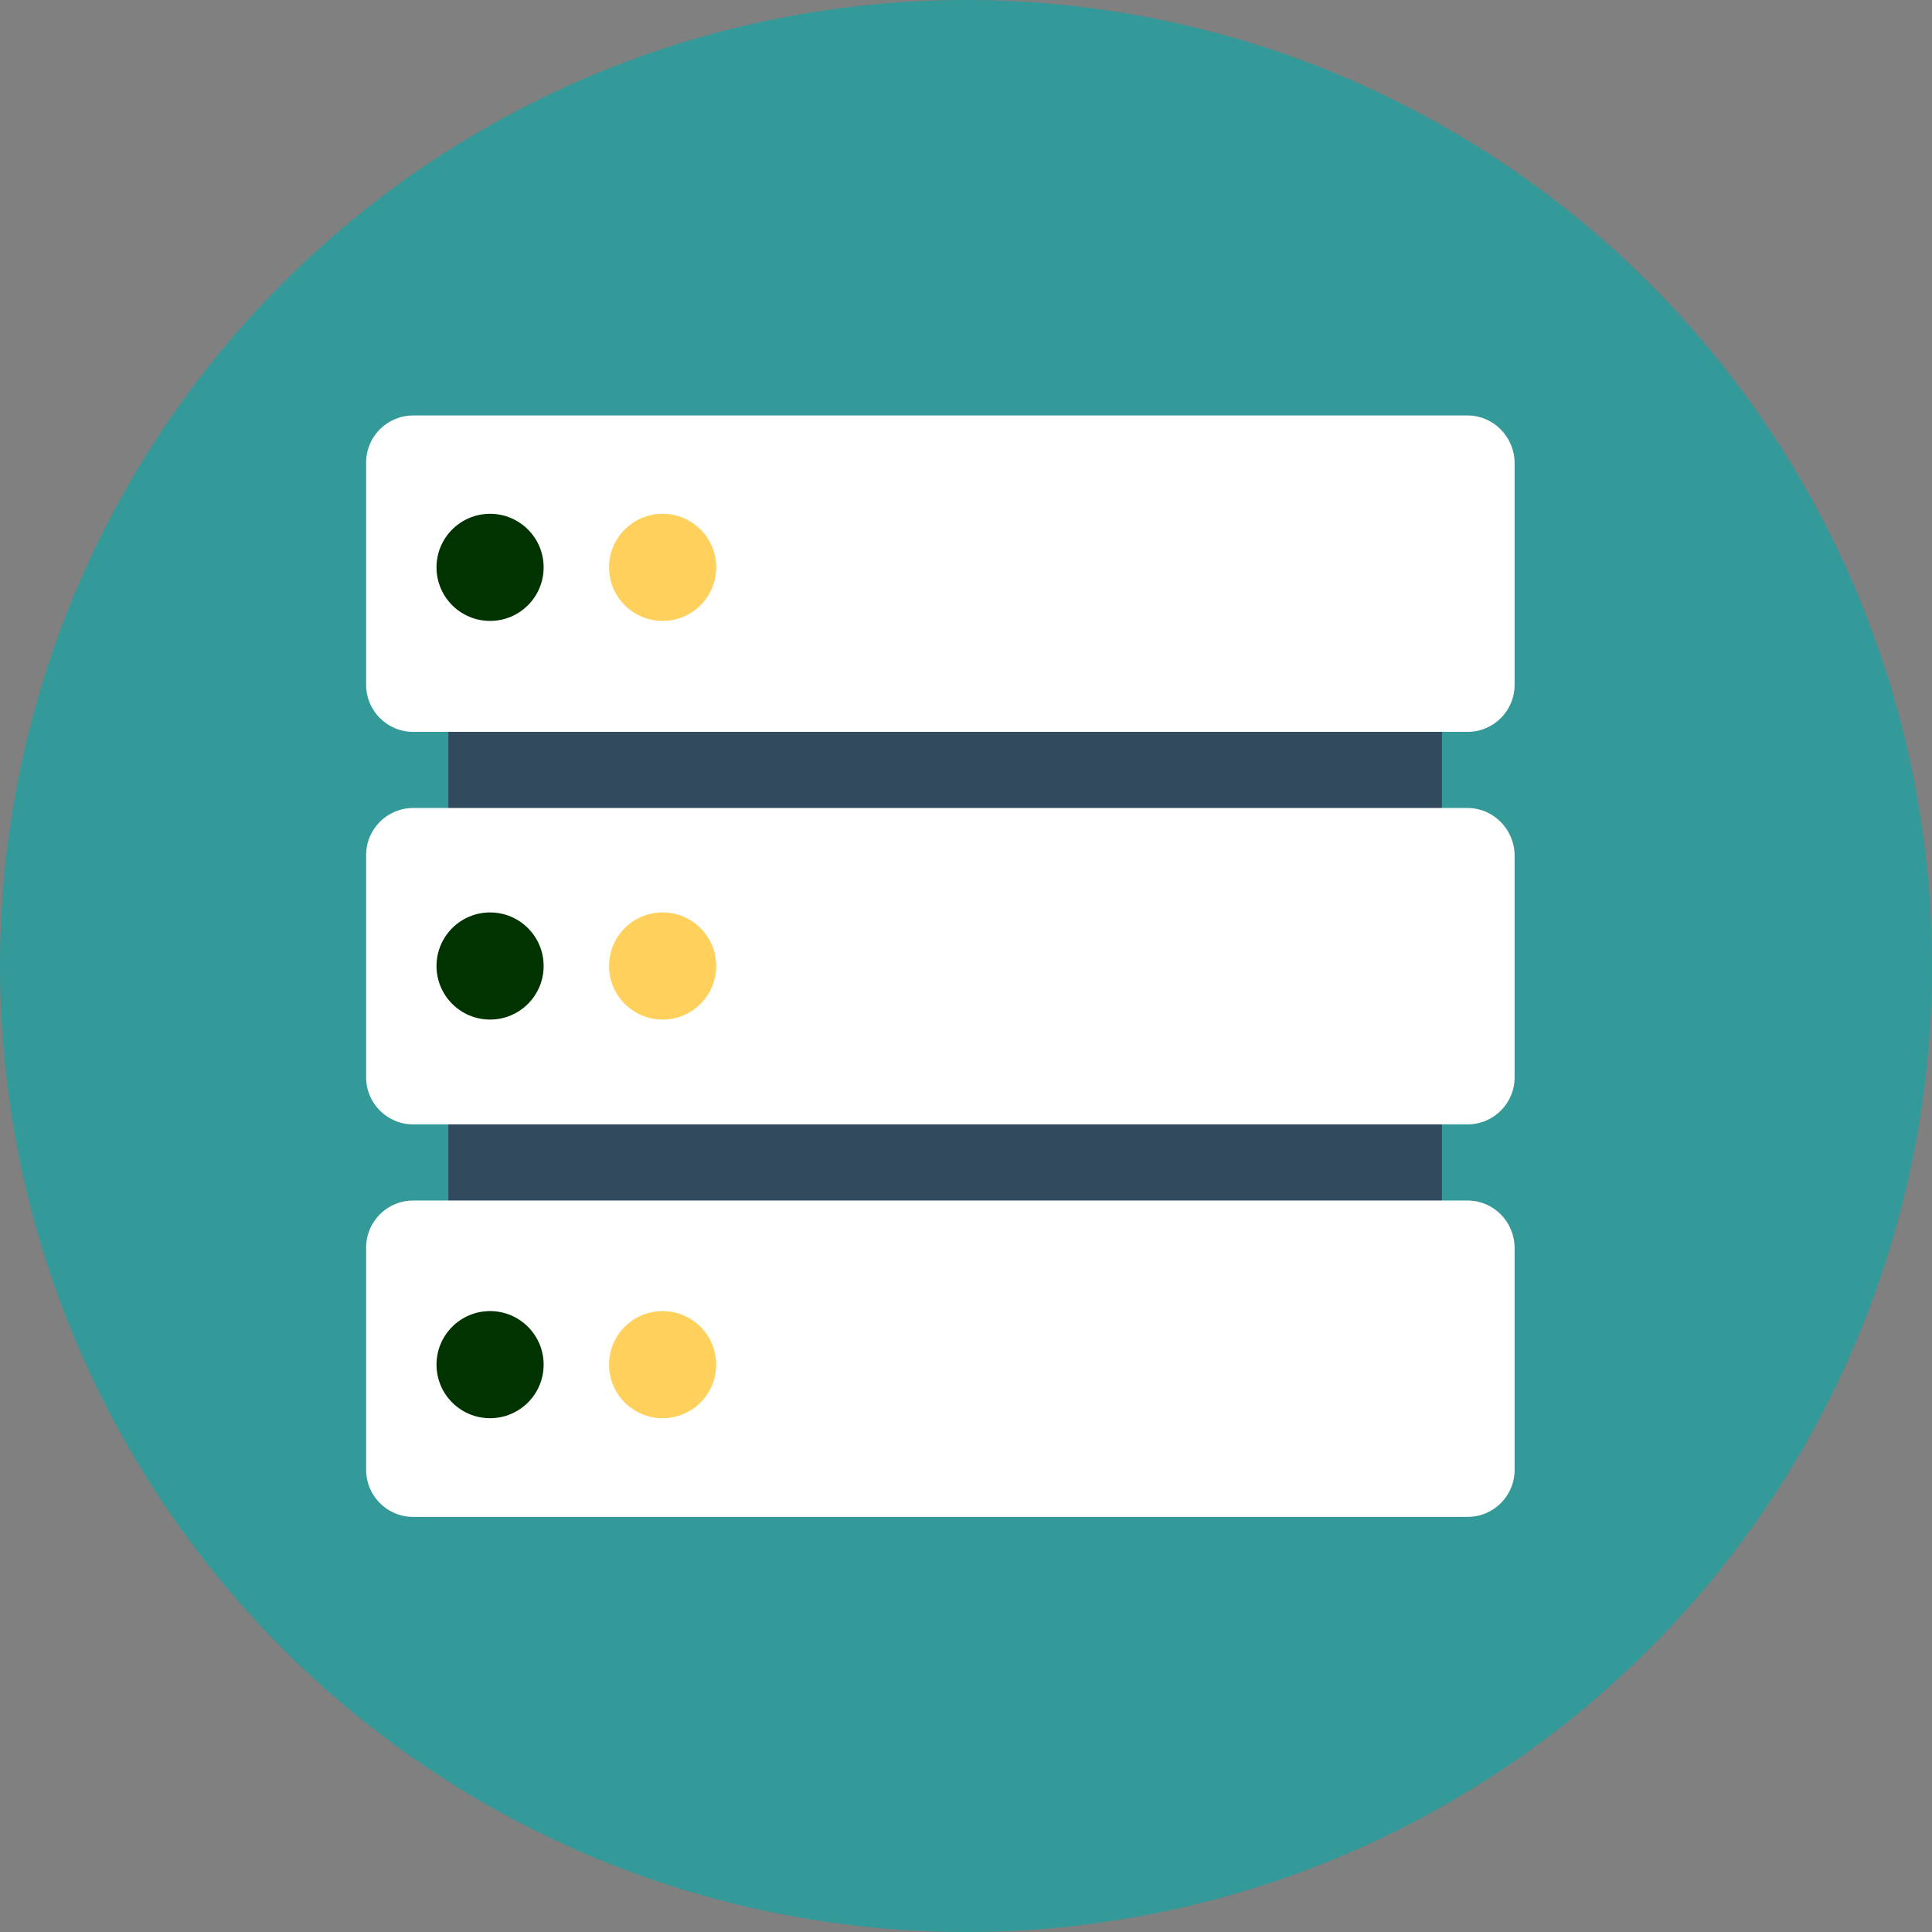 <?xml version="1.0" encoding="utf-8"?>
<!-- Generator: Adobe Illustrator 21.0.2, SVG Export Plug-In . SVG Version: 6.00 Build 0)  -->
<svg version="1.1" id="Layer_1" xmlns="http://www.w3.org/2000/svg" xmlns:xlink="http://www.w3.org/1999/xlink" x="0px" y="0px"
	 viewBox="0 0 505 505" style="enable-background:new 0 0 505 505;" xml:space="preserve">
<rect x="0" y="0" width="505" height="505" fill="#808080" stroke="none"/>
<style type="text/css">
	.st0{fill:#339999;}
	.st1{fill:#324A5E;}
	.st2{fill:#FFFFFF;}
	.st3{fill:#003300;}
	.st4{fill:#FFD05B;}
</style>
<circle class="st0" cx="252.5" cy="252.5" r="252.5"/>
<rect x="117.2" y="176.9" class="st1" width="259.7" height="170.8"/>
<g>
	<path class="st2" d="M383.6,108.6H108c-6.8,0-12.3,5.5-12.3,12.3V179c0,6.8,5.5,12.3,12.3,12.3h275.6c6.8,0,12.3-5.5,12.3-12.3
		v-58.1C395.8,114.1,390.3,108.6,383.6,108.6z"/>
	<path class="st2" d="M383.6,211.2H108c-6.8,0-12.3,5.5-12.3,12.3v58.1c0,6.8,5.5,12.3,12.3,12.3h275.6c6.8,0,12.3-5.5,12.3-12.3
		v-58.1C395.8,216.7,390.3,211.2,383.6,211.2z"/>
	<path class="st2" d="M383.6,313.8H108c-6.8,0-12.3,5.5-12.3,12.3v58.1c0,6.8,5.5,12.3,12.3,12.3h275.6c6.8,0,12.3-5.5,12.3-12.3
		v-58.1C395.8,319.2,390.3,313.8,383.6,313.8z"/>
</g>
<circle class="st3" cx="128.1" cy="148.3" r="14"/>
<circle class="st4" cx="173.2" cy="148.3" r="14"/>
<circle class="st3" cx="128.1" cy="252.5" r="14"/>
<circle class="st4" cx="173.2" cy="252.5" r="14"/>
<circle class="st3" cx="128.1" cy="356.7" r="14"/>
<circle class="st4" cx="173.2" cy="356.7" r="14"/>
</svg>
